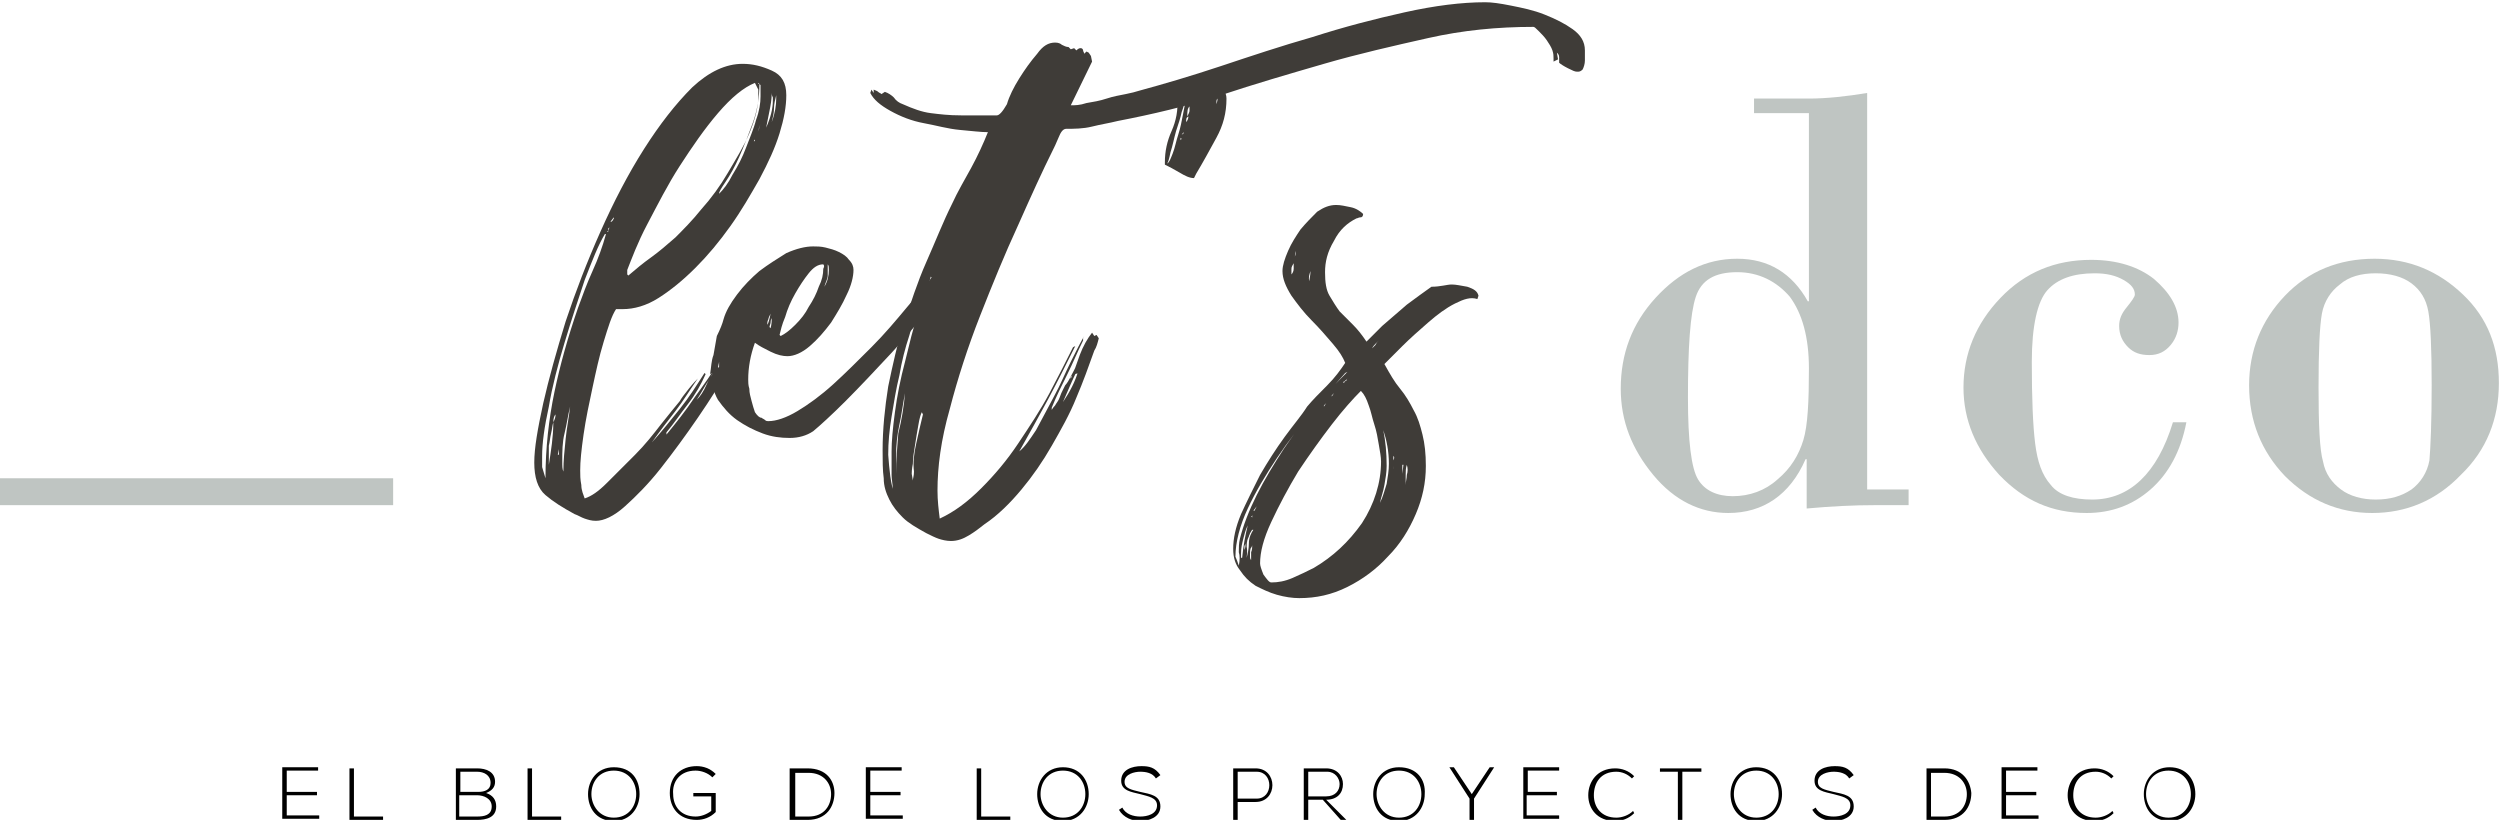 <?xml version="1.0" encoding="utf-8"?>
<!-- Generator: Adobe Illustrator 18.0.0, SVG Export Plug-In . SVG Version: 6.00 Build 0)  -->
<svg version="1.1" id="Capa_1" xmlns="http://www.w3.org/2000/svg" xmlns:xlink="http://www.w3.org/1999/xlink" x="0px" y="0px"
	 viewBox="0 0 223.2 73.2" enable-background="new 0 0 223.2 73.2" xml:space="preserve">
<g>
	<g>
		<path fill="#3F3C38" d="M68.3,26c-0.1,0.5-0.3,1.3-0.9,2.5s-1.2,2.5-2.1,4.1c-0.9,1.5-1.9,3.1-3,4.7c-1.1,1.6-2.2,3.1-3.3,4.5
			c-1.1,1.4-2.2,2.5-3.2,3.4c-1,0.9-1.9,1.3-2.6,1.3c-0.4,0-0.7-0.1-1-0.2c-0.3-0.1-0.6-0.3-0.9-0.4c-1.1-0.6-1.9-1.1-2.6-1.7
			c-0.7-0.6-1-1.6-1-2.9c0-1.3,0.3-3,0.8-5.3c0.5-2.2,1.2-4.7,2-7.3c0.9-2.7,1.9-5.3,3.1-8c1.2-2.7,2.5-5.2,3.9-7.4
			c1.4-2.2,2.8-4,4.3-5.5c1.5-1.4,3-2.1,4.5-2.1c0.9,0,1.7,0.2,2.6,0.6c0.9,0.4,1.3,1.1,1.3,2.2c0,1-0.2,2.1-0.6,3.4
			c-0.4,1.3-1,2.6-1.8,4.1c-0.8,1.4-1.6,2.8-2.6,4.2c-1,1.4-2,2.6-3.1,3.7c-1.1,1.1-2.2,2-3.3,2.7c-1.1,0.7-2.2,1-3.2,1H55
			c-0.4,0.6-0.7,1.6-1.1,2.9c-0.4,1.3-0.7,2.7-1,4.1c-0.3,1.4-0.6,2.8-0.8,4.2c-0.2,1.4-0.3,2.4-0.3,3.2c0,0.4,0,0.8,0.1,1.3
			c0,0.5,0.2,0.9,0.3,1.2c0.6-0.2,1.2-0.6,2-1.4c0.8-0.8,1.6-1.6,2.5-2.5s1.6-1.8,2.3-2.7c0.7-0.9,1.3-1.6,1.7-2.1
			c0.1-0.2,0.4-0.6,0.8-1.1c0.4-0.5,0.7-0.8,0.8-0.9c-0.7,1-1.3,2-2,2.9s-1.4,1.8-2.1,2.8c0.9-1,1.7-2,2.5-3c0.8-1,1.5-2.1,2.2-3.2
			l0.1,0.1c-0.4,0.9-0.9,1.8-1.6,2.7c-0.7,0.9-1.3,1.8-1.9,2.5v0.2c0.9-1.1,1.7-2.1,2.5-3.3c0.8-1.1,1.6-2.2,2.3-3.4
			c-0.3,0.6-0.6,1.2-1,1.8c-0.4,0.6-0.7,1.2-1.1,1.8c0.3-0.3,0.6-0.7,0.9-1.4s0.7-1.1,0.9-1.2c0,0,0.3-0.4,0.7-1.1
			c0.4-0.7,0.9-1.4,1.4-2.2c0.5-0.8,0.9-1.6,1.4-2.3C67.9,26.6,68.2,26.2,68.3,26z M48.7,42.7c0-2.7,0.3-5.3,0.8-7.7
			c0.5-2.4,1.2-4.9,2.1-7.5c0.4-1.1,0.8-2.2,1.3-3.3c0.5-1.1,0.9-2.2,1.2-3.3h-0.1c-0.6,1-1.1,2.3-1.8,4.1c-0.6,1.8-1.2,3.6-1.8,5.6
			c-0.6,2-1.1,3.9-1.4,5.7c-0.4,1.8-0.6,3.3-0.6,4.4c0,0.4,0,0.7,0,1C48.5,42,48.6,42.4,48.7,42.7z M49.4,37.7
			c0.1-0.2,0.2-0.4,0.2-0.7C49.5,37.1,49.4,37.3,49.4,37.7c-0.1,0.3-0.1,0.6-0.2,1c-0.1,0.4-0.1,0.7-0.2,1.1
			C49,40.1,49,40.3,49,40.4v1.1C49.2,40.2,49.4,39,49.4,37.7z M49.9,40.1L49.9,40.1l-0.1,0.5h0.1V40.1z M50.3,42.1
			c0-1,0.1-1.9,0.2-2.9c0.1-1,0.3-2,0.4-2.9c-0.2,0.8-0.3,1.6-0.5,2.4c-0.2,0.8-0.2,1.6-0.2,2.5C50.2,41.6,50.2,41.9,50.3,42.1z
			 M54.4,20.3c-0.1,0.1-0.1,0.1-0.1,0.2c0,0.1,0,0.1-0.1,0.2h0.1c0,0,0-0.1,0-0.1S54.4,20.4,54.4,20.3L54.4,20.3z M54.5,19.8
			L54.5,19.8c0.1,0,0.1,0,0.2-0.1c0-0.1,0.1-0.1,0.1-0.2v-0.1L54.5,19.8z M67.4,7.4c-1,0.4-2.1,1.3-3.3,2.7c-1.2,1.4-2.3,3-3.4,4.7
			c-1.1,1.7-2,3.5-2.9,5.2s-1.4,3.1-1.8,4.1L56,24.5l0.1,0.1c0.7-0.6,1.3-1.1,2-1.6c0.7-0.5,1.4-1.1,2.2-1.8
			c0.7-0.7,1.5-1.5,2.3-2.5c0.9-1,1.7-2.1,2.4-3.3c0.7-1.2,1.4-2.3,1.9-3.5c0.5-1.2,0.8-2.3,0.8-3.3c0-0.3,0-0.5,0-0.6
			C67.6,7.8,67.5,7.6,67.4,7.4z M67.8,7.5c0,1.2-0.2,2.4-0.6,3.5c-0.4,1.1-0.8,2.1-1.2,3c-0.4,0.9-0.8,1.6-1.2,2.2
			c-0.4,0.6-0.6,0.9-0.6,1.1c0.4-0.4,0.8-0.9,1.2-1.7c0.5-0.8,0.9-1.6,1.2-2.4s0.7-1.7,0.9-2.5c0.3-0.8,0.4-1.5,0.4-2.1
			c0-0.2,0-0.4,0-0.5c0-0.2,0-0.3,0-0.5l-0.2-0.2V7.5z M68.4,7.9c-0.1,0.1-0.1,0.3-0.1,0.6c0,0.3,0,0.5,0,0.6c0,0.4-0.1,0.9-0.3,1.6
			c-0.2,0.7-0.4,1.2-0.5,1.5v0.1l-0.2,0.3h0.1c0,0,0-0.1,0-0.2c0,0,0-0.1,0-0.2c0.3-0.4,0.5-1,0.6-1.7c0.2-0.7,0.3-1.3,0.3-1.8V7.9z
			 M68.9,8.3c0,0.6-0.1,1.1-0.2,1.6c-0.1,0.5-0.2,1-0.3,1.5C68.8,10.5,69,9.7,69,9c0-0.1,0-0.2,0-0.3C68.9,8.5,68.9,8.4,68.9,8.3z
			 M68.9,10.9c0.3-0.8,0.4-1.5,0.4-2.1V8.5c-0.1,0.4-0.2,0.8-0.2,1.2C69.1,10.1,69,10.5,68.9,10.9z"/>
		<path fill="#3F3C38" d="M84.4,24.4c0.1-0.1,0.2-0.2,0.3-0.3c0.1-0.1,0.2-0.3,0.3-0.4c-0.1,0.7-0.6,1.8-1.7,3.3
			c-1.1,1.5-2.3,3-3.7,4.5c-1.4,1.5-2.8,3-4.1,4.3c-1.3,1.3-2.3,2.2-2.9,2.7c-0.6,0.4-1.3,0.6-2.1,0.6c-0.8,0-1.6-0.1-2.4-0.4
			c-0.8-0.3-1.6-0.7-2.3-1.2c-0.7-0.5-1.2-1.1-1.7-1.8c-0.4-0.7-0.6-1.5-0.5-2.4l-0.2,0.1c0.1-0.6,0.1-1.2,0.3-1.7
			c0.1-0.6,0.2-1.1,0.3-1.7c0.3-0.6,0.5-1.1,0.6-1.5c0.2-0.7,0.6-1.4,1.2-2.2c0.6-0.8,1.3-1.5,2-2.1c0.8-0.6,1.6-1.1,2.4-1.6
			c0.9-0.4,1.7-0.6,2.4-0.6c0.3,0,0.7,0,1.1,0.1c0.4,0.1,0.8,0.2,1.2,0.4c0.4,0.2,0.7,0.4,0.9,0.7c0.3,0.3,0.4,0.6,0.4,0.9
			c0,0.6-0.2,1.4-0.6,2.2c-0.4,0.9-0.9,1.7-1.4,2.5c-0.6,0.8-1.2,1.5-1.9,2.1c-0.7,0.6-1.4,0.9-2,0.9c-0.4,0-0.9-0.1-1.5-0.4
			c-0.6-0.3-1-0.5-1.4-0.8c-0.4,1.1-0.6,2.2-0.6,3.3c0,0.2,0,0.5,0.1,0.8c0,0.4,0.1,0.7,0.2,1.1c0.1,0.4,0.2,0.7,0.3,1
			c0.2,0.3,0.4,0.5,0.6,0.5c0.1,0.1,0.2,0.1,0.3,0.2c0.1,0.1,0.2,0.1,0.3,0.1c0.7,0,1.6-0.3,2.6-0.9c1-0.6,2.1-1.4,3.2-2.4
			c1.1-1,2.2-2.1,3.4-3.3c1.2-1.2,2.2-2.4,3.2-3.6c1-1.2,1.9-2.2,2.6-3.2c0.8-1,1.3-1.7,1.7-2.2l-0.1,0.4c-0.9,1.4-1.7,2.6-2.6,3.7
			V26c0.5-0.5,1-1,1.4-1.6c0.4-0.6,0.8-1.2,1.1-1.7C84.9,23.3,84.7,23.9,84.4,24.4z M64.2,32.3L64.2,32.3l-0.1,0.5h0.1V32.3z
			 M68.8,28c-0.1,0.2-0.2,0.4-0.2,0.5c-0.1,0.2-0.1,0.3-0.1,0.5C68.6,28.9,68.7,28.5,68.8,28z M68.9,28.4c-0.1,0.2-0.1,0.3-0.1,0.4
			c0,0.1-0.1,0.3-0.1,0.4l0.1,0.1C68.9,28.9,68.9,28.6,68.9,28.4z M73.5,23.6c-0.5,0-0.9,0.3-1.3,0.8c-0.4,0.5-0.8,1.1-1.2,1.8
			c-0.4,0.7-0.7,1.4-0.9,2.1c-0.3,0.7-0.4,1.2-0.5,1.6l0.1,0.1c0.4-0.2,0.8-0.5,1.3-1c0.5-0.5,0.9-1,1.2-1.6
			c0.4-0.6,0.7-1.2,0.9-1.8c0.3-0.6,0.4-1.1,0.4-1.6C73.6,23.8,73.6,23.7,73.5,23.6z M73.6,25.6c0.3-0.5,0.4-1,0.4-1.5
			c0-0.2,0-0.4-0.1-0.5c0,0.4,0,0.7,0,1S73.7,25.2,73.6,25.6z"/>
		<path fill="#3F3C38" d="M95.6,33.8c0.3-0.6,0.5-1.3,0.8-2.1c0.3-0.8,0.7-1.5,1.1-2l0.2,0.3l0.2-0.1l0.2,0.3
			c-0.1,0.4-0.2,0.8-0.4,1.1c-0.5,1.4-1,2.8-1.6,4.2c-0.6,1.5-1.4,2.9-2.2,4.3c-0.8,1.4-1.7,2.7-2.7,3.9c-1,1.2-2.1,2.3-3.3,3.1
			c-0.5,0.4-0.9,0.7-1.4,1c-0.5,0.3-1,0.5-1.6,0.5c-0.4,0-0.8-0.1-1.1-0.2c-0.3-0.1-0.7-0.3-1.1-0.5c-0.9-0.5-1.6-0.9-2.1-1.4
			s-0.9-1-1.2-1.6c-0.3-0.6-0.5-1.2-0.5-1.9c-0.1-0.7-0.1-1.6-0.1-2.5c0-1.9,0.2-3.8,0.5-5.7c0.4-1.9,0.8-3.8,1.4-5.6
			c0.6-1.8,1.2-3.7,2-5.5c0.8-1.8,1.5-3.6,2.3-5.2c0.5-1.1,1.1-2.1,1.7-3.2c0.6-1.1,1.1-2.2,1.5-3.2c-0.6,0-1.4-0.1-2.5-0.2
			s-2.1-0.4-3.2-0.6s-2.1-0.6-3-1.1c-0.9-0.5-1.5-1-1.8-1.6l0.1-0.3l0.2,0.3L78,8c0.2,0.1,0.3,0.1,0.4,0.2c0.1,0.1,0.2,0.1,0.3,0.2
			L79,8.2c0.3,0.1,0.6,0.3,0.8,0.5C80,9,80.3,9.2,80.6,9.3c0.9,0.4,1.7,0.7,2.5,0.8c0.8,0.1,1.6,0.2,2.7,0.2c0.6,0,1.1,0,1.6,0
			c0.5,0,1,0,1.6,0c0.2,0,0.5-0.3,0.9-1C90.1,8.6,90.5,7.8,91,7c0.5-0.8,1-1.5,1.6-2.2c0.5-0.7,1-1,1.6-1c0.3,0,0.5,0.1,0.6,0.2
			c0.2,0.1,0.4,0.2,0.6,0.2l0.2,0.2l0.3-0.1l0.2,0.2c0.2-0.2,0.3-0.2,0.4-0.2c0.1,0,0.2,0.1,0.2,0.2c0,0.1,0.1,0.2,0.1,0.3l0.2-0.2
			l0.2,0.1L97.4,5l0.1,0.5l-1.9,3.9c0.4,0,0.8,0,1.4-0.2c0.6-0.1,1.2-0.2,1.8-0.4c0.6-0.2,1.2-0.3,1.7-0.4c0.5-0.1,0.9-0.2,1.2-0.3
			c2.2-0.6,4.6-1.3,7.3-2.2c2.7-0.9,5.4-1.8,8.2-2.6c2.8-0.9,5.5-1.6,8.2-2.2c2.7-0.6,5.1-0.9,7.2-0.9c0.6,0,1.3,0.1,2.3,0.3
			c1,0.2,2,0.4,3,0.8c1,0.4,1.8,0.8,2.5,1.3c0.7,0.5,1.1,1.1,1.1,1.9c0,0.3,0,0.6,0,0.9s-0.1,0.6-0.2,0.8c-0.2,0.2-0.3,0.2-0.5,0.2
			c-0.2,0-0.4-0.1-0.8-0.3c-0.4-0.2-0.7-0.4-0.8-0.5c0-0.2,0-0.3,0-0.5c0-0.2-0.1-0.3-0.2-0.4l0.1,0.6l-0.4,0.2V5.2
			c0-0.2,0-0.4-0.1-0.7c-0.1-0.3-0.3-0.6-0.5-0.9s-0.5-0.6-0.7-0.8c-0.3-0.3-0.4-0.4-0.5-0.4c-3.2,0-6.3,0.3-9.4,1
			c-3.1,0.7-6.2,1.4-9.3,2.3c-3.1,0.9-6.2,1.8-9.2,2.8c-3.1,1-6.1,1.7-9.2,2.3c-0.8,0.2-1.5,0.3-2.3,0.5c-0.8,0.2-1.6,0.2-2.3,0.2
			c-0.3,0-0.5,0.3-0.7,0.8c-0.2,0.5-0.4,0.9-0.5,1.1c-0.9,1.8-1.9,4-3.1,6.7c-1.2,2.6-2.3,5.3-3.4,8.1s-2,5.6-2.7,8.3
			c-0.8,2.8-1.1,5.2-1.1,7.3c0,0.9,0.1,1.7,0.2,2.5c1.3-0.6,2.5-1.5,3.7-2.7c1.2-1.2,2.3-2.5,3.3-4c1-1.5,2-3,2.8-4.5
			c0.8-1.5,1.5-2.9,2.1-4.1l0.2-0.1c-0.8,1.6-1.6,3.2-2.4,4.7c-0.8,1.5-1.7,3.1-2.6,4.7c0.5-0.4,0.9-1,1.5-1.9c0.5-0.9,1-1.9,1.6-3
			s1-2.1,1.5-3.1c0.5-1,0.9-1.8,1.2-2.3l-0.1,0.2v0.2c-0.5,1-0.9,2-1.4,3c-0.5,1-1,2-1.4,3v0.2c0,0,0.1-0.2,0.3-0.4
			c0.1-0.2,0.3-0.4,0.4-0.7c0.1-0.3,0.2-0.5,0.3-0.7c0.1-0.2,0.2-0.4,0.2-0.4c0,0,0.2-0.2,0.4-0.6c0.2-0.4,0.5-0.9,0.7-1.4
			c0.3-0.5,0.5-1,0.7-1.5c0.2-0.5,0.4-0.8,0.5-0.9c-0.4,1-0.8,2-1.2,3c-0.5,1-0.9,2-1.3,2.9c0.6-0.9,1.1-1.8,1.4-2.9
			c0.3-1.1,0.8-2.1,1.3-2.9h0.1c-0.1,0.2-0.2,0.4-0.3,0.8s-0.3,0.8-0.5,1.2c-0.2,0.4-0.4,0.8-0.5,1.2C95.7,33.4,95.5,33.7,95.6,33.8
			L95.6,33.8z M79.9,44.3c-0.1-0.1-0.2-0.3-0.2-0.7c0-0.4-0.1-0.8-0.1-1.2c0-0.5,0-0.9,0-1.3c0-0.4,0-0.7,0-0.8c0-0.9,0.1-2,0.3-3.5
			c0.2-1.5,0.5-3,0.9-4.5c0.4-1.6,0.7-3,1.2-4.4c0.4-1.4,0.8-2.4,1.2-3.1l-0.1-0.1c-0.1,0.4-0.2,0.7-0.4,1c-0.2,0.3-0.3,0.6-0.4,0.9
			c-0.4,1-0.8,2.1-1.1,3.3c-0.4,1.2-0.7,2.4-0.9,3.6c-0.3,1.2-0.5,2.5-0.7,3.7c-0.2,1.2-0.3,2.3-0.3,3.4
			C79.4,41.9,79.5,43.2,79.9,44.3L79.9,44.3z M80.8,35.1c-0.2,1-0.3,1.9-0.5,2.8c-0.2,0.9-0.3,1.9-0.3,2.8v1.4c0,0.1,0,0.1,0,0.1
			c0,0,0,0.1,0,0.1c0-1.2,0.1-2.4,0.2-3.6C80.5,37.5,80.7,36.3,80.8,35.1L80.8,35.1z M81,42.6v-1H81L81,42.6L81,42.6z M81.5,42.9
			c0-0.2,0.1-0.4,0.1-0.8c-0.1-0.8,0-1.6,0.2-2.5s0.4-1.8,0.6-2.6l-0.1-0.2c-0.1,0.2-0.2,0.5-0.3,1.1s-0.2,1.1-0.3,1.8
			c-0.1,0.6-0.2,1.2-0.2,1.7c-0.1,0.5-0.1,0.8-0.1,0.9L81.5,42.9L81.5,42.9z"/>
		<path fill="#3F3C38" d="M106.6,15.9c-0.4,0-0.8-0.2-1.3-0.5s-0.9-0.5-1.3-0.7v-0.2c0-1,0.2-1.9,0.6-2.8s0.6-1.9,0.5-2.9l-0.5-0.4
			c0-0.2,0.1-0.3,0.3-0.4l-0.2-0.3c0.1-0.1,0.4-0.2,0.8-0.4c0.4-0.2,0.7-0.3,0.8-0.3c0.3,0,0.6,0,0.9,0.1c0.4,0.1,0.7,0.2,1.1,0.3
			c0.4,0.2,0.6,0.3,0.9,0.6c0.2,0.2,0.3,0.5,0.3,0.8c0,1.3-0.3,2.4-0.9,3.5c-0.6,1.1-1.2,2.2-1.8,3.2L106.6,15.9z M104.2,14.6
			c0.2-0.1,0.3-0.4,0.5-0.9c0.2-0.5,0.3-1.1,0.5-1.7c0.2-0.6,0.3-1.2,0.4-1.7c0.1-0.6,0.2-0.9,0.2-1.1c-0.1,0-0.1,0.3-0.3,0.8
			c-0.1,0.5-0.3,1.1-0.5,1.7c-0.2,0.7-0.3,1.3-0.5,1.9C104.4,14.1,104.3,14.5,104.2,14.6z M105.3,12.6l0.2-0.2l-0.1-0.1
			C105.4,12.5,105.4,12.6,105.3,12.6z M105.5,12L105.5,12c0.1,0,0.2-0.1,0.2-0.2L105.5,12z M105.9,10.9c0.1-0.1,0.2-0.3,0.2-0.5
			C105.9,10.5,105.9,10.6,105.9,10.9z M106.2,9.9c0-0.1,0-0.2,0-0.2c0,0,0-0.1,0-0.2C106,9.7,106,10,106,10.4
			C106.1,10.2,106.2,10,106.2,9.9z M108.6,9.3c0.1-0.3,0.1-0.4,0.1-0.5C108.6,8.9,108.6,9,108.6,9.3z"/>
		<path fill="#3F3C38" d="M129.6,25.4c0.4,0,0.8,0.1,1.4,0.2c0.6,0.2,0.9,0.4,1,0.8l-0.1,0.3c-0.6-0.2-1.2,0-2,0.4
			c-0.8,0.4-1.6,1-2.4,1.7c-0.8,0.7-1.6,1.4-2.3,2.1c-0.7,0.7-1.3,1.3-1.6,1.6c0.5,0.9,0.9,1.6,1.4,2.2c0.5,0.6,0.9,1.3,1.2,1.9
			c0.4,0.7,0.6,1.4,0.8,2.2c0.2,0.8,0.3,1.7,0.3,2.8c0,1.5-0.3,2.9-0.9,4.3c-0.6,1.4-1.4,2.7-2.5,3.8c-1,1.1-2.2,2-3.6,2.7
			s-2.8,1-4.3,1c-0.6,0-1.3-0.1-2-0.3c-0.7-0.2-1.3-0.5-1.9-0.8c-0.6-0.4-1-0.8-1.4-1.4c-0.4-0.5-0.6-1.1-0.6-1.9
			c0-0.9,0.2-1.9,0.7-3.1c0.5-1.1,1.1-2.3,1.7-3.5c0.7-1.2,1.4-2.3,2.2-3.4c0.8-1.1,1.5-1.9,2-2.7c0.5-0.6,1.1-1.2,1.8-1.9
			c0.7-0.7,1.2-1.4,1.6-2c-0.2-0.5-0.5-1-1.1-1.7c-0.6-0.7-1.2-1.4-1.9-2.1c-0.7-0.7-1.3-1.5-1.8-2.2c-0.5-0.8-0.8-1.5-0.8-2.2
			c0-0.5,0.2-1.1,0.5-1.8c0.3-0.7,0.7-1.3,1.1-1.9c0.5-0.6,1-1.1,1.5-1.6c0.6-0.4,1.1-0.6,1.7-0.6c0.4,0,0.8,0.1,1.3,0.2
			s0.9,0.4,1.1,0.6c0,0.2-0.1,0.3-0.2,0.3c-0.2,0-0.3,0.1-0.4,0.1c-0.8,0.4-1.5,1-2,2c-0.6,1-0.8,1.9-0.8,2.8c0,0.9,0.1,1.6,0.4,2.1
			c0.3,0.5,0.6,1,0.9,1.4c0.4,0.4,0.8,0.8,1.2,1.2c0.4,0.4,0.8,0.9,1.2,1.5c0.3-0.3,0.8-0.8,1.4-1.4c0.7-0.6,1.4-1.2,2.2-1.9
			c0.8-0.6,1.5-1.1,2.2-1.6C128.6,25.6,129.2,25.4,129.6,25.4z M110.6,50.5c0.1-0.5,0.1-0.9,0-1.2c0-0.4,0-0.8,0.1-1.2
			c0.3-1.2,0.8-2.5,1.5-3.9c0.7-1.4,1.5-2.7,2.4-4.1c0.9-1.3,1.8-2.6,2.8-3.8c1-1.2,2-2.2,2.9-3.1l-0.2,0.1c-0.8,0.9-1.8,2-2.9,3.4
			c-1.1,1.3-2.2,2.7-3.2,4.2c-1,1.5-1.9,3-2.6,4.5c-0.7,1.5-1.1,3-1.1,4.3C110.4,49.9,110.5,50.2,110.6,50.5z M110.9,49.8
			c0.1-1.1,0.3-2.1,0.5-2.9c-0.2,0.4-0.3,0.8-0.4,1.2c-0.1,0.4-0.2,0.8-0.2,1.3V49.8z M111.1,49.1c0.1-0.2,0.1-0.4,0.1-0.6
			c0,0.1-0.1,0.2-0.1,0.3C111.1,48.9,111.1,49,111.1,49.1L111.1,49.1z M111.3,49.8c0.1-0.4,0.2-0.8,0.2-1.3c0-0.5,0.2-0.9,0.4-1.2
			h-0.1c-0.1,0.1-0.1,0.2-0.2,0.3c0,0.1-0.1,0.2-0.1,0.3c-0.1,0.2-0.2,0.4-0.2,0.9C111.4,49.3,111.3,49.6,111.3,49.8z M111.9,48.3
			c-0.1,0.3-0.1,0.5-0.2,0.6s-0.1,0.4-0.1,0.6c0,0.3,0,0.4,0.1,0.5c0-0.3,0-0.5,0-0.7c0.1-0.2,0.1-0.5,0.1-0.7V48.3z M111.9,45.9
			c-0.1,0.1-0.1,0.1-0.1,0.1c0,0,0,0.1-0.1,0.1l0.1,0.1C111.8,46,111.8,45.9,111.9,45.9z M112.2,45.2L112.2,45.2l-0.3,0.4h0.1
			L112.2,45.2z M113.5,52c0.6,0,1.2-0.1,1.9-0.4c0.7-0.3,1.3-0.6,1.9-0.9c1.7-1,3.1-2.3,4.3-4c1.1-1.7,1.7-3.6,1.7-5.5
			c0-0.4-0.1-0.9-0.2-1.5c-0.1-0.6-0.2-1.2-0.4-1.8c-0.2-0.6-0.3-1.2-0.5-1.7c-0.2-0.6-0.4-1-0.7-1.3c-0.7,0.7-1.6,1.7-2.6,3
			c-1,1.3-2,2.7-3,4.2c-0.9,1.5-1.7,3-2.4,4.5c-0.7,1.5-1,2.7-1,3.7c0,0.2,0.1,0.5,0.3,1C113.1,51.7,113.3,52,113.5,52z M115.3,24.5
			c0.1-0.1,0.2-0.3,0.2-0.5c0-0.3,0-0.4,0-0.5c-0.1,0.2-0.2,0.3-0.2,0.5C115.3,24.1,115.3,24.3,115.3,24.5z M115.6,22.9
			c0,0,0.1-0.2,0.1-0.3v-0.2L115.6,22.9L115.6,22.9z M116.9,25.1c0-0.2,0.1-0.5,0.1-0.9C116.9,24.5,116.8,24.8,116.9,25.1z
			 M118.4,36l-0.2,0.2v0.1L118.4,36L118.4,36z M119.1,35.1l-0.2,0.2v0.1L119.1,35.1L119.1,35.1z M120.3,33.8
			c-0.2,0.2-0.3,0.3-0.4,0.3l0.1,0.1c0-0.1,0.1-0.2,0.2-0.2C120.2,34,120.2,33.9,120.3,33.8z M123.1,30.4c-0.1,0.1-0.2,0.2-0.3,0.3
			c-0.1,0.1-0.2,0.2-0.3,0.4c0.1-0.1,0.2-0.2,0.3-0.3C122.9,30.6,123,30.5,123.1,30.4z M123.5,38.4c0.2,1,0.3,2,0.3,3.2
			c0,0.6-0.1,1.1-0.2,1.7s-0.3,1.1-0.4,1.6c0.3-0.6,0.4-1.1,0.6-1.7c0.1-0.6,0.2-1.2,0.2-1.8C124,40.3,123.8,39.3,123.5,38.4z
			 M124.4,40.7c0,0.3,0,0.6,0,0.9c0,0.3,0,0.6-0.1,0.9c0-0.3,0.1-0.5,0.1-0.7c0-0.2,0-0.4,0-0.7C124.5,40.9,124.5,40.8,124.4,40.7z
			 M125.2,42.3L125.2,42.3l0.1-0.8h-0.1V42.3z M125.6,41.5c-0.1,0.3-0.1,0.6-0.1,0.9c0,0.3,0,0.6,0,0.9c0-0.3,0.1-0.6,0.1-0.9
			C125.7,42.1,125.7,41.8,125.6,41.5z"/>
	</g>
	<g>
		<path fill="#BFC5C2" d="M166.7,8.3v35.4h3.7v1.4h-3c-1.9,0-3.9,0.1-6.1,0.3V41h-0.1c-1.4,3.2-3.8,4.8-6.9,4.8
			c-2.5,0-4.8-1.1-6.7-3.4c-1.9-2.3-2.9-4.8-2.9-7.7c0-3.1,1-5.8,3.1-8.1c2.1-2.3,4.5-3.5,7.3-3.5c2.8,0,4.9,1.3,6.3,3.8h0.1V10.1
			h-4.9V8.8h4.9C163.1,8.8,164.9,8.6,166.7,8.3z M155.1,24.3c-2,0-3.2,0.7-3.7,2.2c-0.5,1.5-0.7,4.5-0.7,9c0,3.9,0.3,6.3,0.9,7.3
			c0.6,1,1.7,1.5,3.1,1.5c1.5,0,2.9-0.5,4-1.5c1.2-1,1.9-2.2,2.3-3.5c0.4-1.3,0.5-3.5,0.5-6.4c0-2.8-0.6-4.9-1.7-6.4
			C158.6,25.1,157,24.3,155.1,24.3z"/>
	</g>
	<g>
		<path fill="#BFC5C2" d="M194,37.7h1.2c-0.5,2.6-1.6,4.6-3.2,6c-1.6,1.4-3.5,2.1-5.7,2.1c-3.1,0-5.6-1.1-7.8-3.4
			c-2.1-2.3-3.2-4.9-3.2-7.8c0-3,1.1-5.7,3.3-8c2.2-2.3,4.9-3.4,8.1-3.4c2.3,0,4.2,0.6,5.6,1.7c1.4,1.2,2.2,2.5,2.2,3.9
			c0,0.7-0.2,1.4-0.7,2c-0.5,0.6-1.1,0.9-1.9,0.9c-0.8,0-1.4-0.2-1.9-0.7c-0.5-0.5-0.8-1.1-0.8-1.9c0-0.6,0.2-1.1,0.7-1.7
			c0.4-0.5,0.7-0.9,0.7-1.1c0-0.5-0.3-0.9-1-1.3c-0.7-0.4-1.5-0.6-2.6-0.6c-1.9,0-3.3,0.5-4.2,1.5c-0.9,1-1.4,3.2-1.4,6.4
			c0,3.3,0.1,5.7,0.3,7.3c0.2,1.6,0.6,2.8,1.4,3.7c0.7,0.9,2,1.3,3.7,1.3C190.1,44.6,192.6,42.3,194,37.7z"/>
	</g>
	<g>
		<path fill="#BFC5C2" d="M200.8,34.4c0-3.1,1.1-5.8,3.2-8s4.8-3.3,8-3.3c3.1,0,5.7,1.1,7.9,3.2c2.2,2.1,3.2,4.7,3.2,7.9
			c0,3.2-1.1,6-3.4,8.2c-2.2,2.3-4.9,3.4-7.9,3.4c-3,0-5.6-1.1-7.8-3.3C201.9,40.3,200.8,37.6,200.8,34.4z M217.1,34.4
			c0-3.3-0.1-5.5-0.3-6.6c-0.2-1.1-0.7-1.9-1.5-2.5c-0.8-0.6-1.9-0.9-3.2-0.9c-1.3,0-2.4,0.3-3.2,1c-0.8,0.6-1.4,1.5-1.6,2.6
			c-0.2,1.1-0.3,3.3-0.3,6.6c0,3.3,0.1,5.6,0.4,6.6c0.2,1.1,0.8,1.9,1.6,2.5c0.8,0.6,1.9,0.9,3.1,0.9c1.3,0,2.3-0.3,3.2-0.9
			c0.8-0.6,1.4-1.5,1.6-2.6C217,39.9,217.1,37.7,217.1,34.4z"/>
	</g>
	<g>
		<g>
			<g>
				<rect x="0" y="42.7" fill="#BFC5C2" width="35.1" height="2.4"/>
			</g>
		</g>
	</g>
</g>
<g>
	<path d="M25.6,70.7h2.7V71h-2.7v1.8h2.9v0.3h-3.3v-4.6h3.2v0.3h-2.8V70.7z"/>
	<path d="M31.6,68.6v4.3h2.6v0.3h-3v-4.6H31.6z"/>
	<path d="M44.2,69.8c0,0.5-0.3,0.8-0.8,1c0.6,0.2,0.9,0.6,0.9,1.2c0,1-0.9,1.2-1.7,1.2c-0.7,0-1.2,0-1.9,0v-4.6c0.7,0,1.2,0,1.9,0
		C43.4,68.6,44.2,68.9,44.2,69.8z M41.1,70.7h1.6c0.6,0,1.1-0.2,1.1-0.8c0-0.7-0.6-1-1.2-1h-1.5V70.7z M41.1,72.9h1.5
		c0.6,0,1.3-0.1,1.3-0.9c0-0.7-0.7-1-1.3-1c-0.6,0-1,0-1.6,0V72.9z"/>
	<path d="M47.5,68.6v4.3h2.6v0.3h-3v-4.6H47.5z"/>
	<path d="M57.1,70.9c0,1.2-0.8,2.4-2.3,2.4c-1.6,0-2.3-1.2-2.3-2.4c0-1.2,0.8-2.4,2.3-2.4C56.4,68.5,57.1,69.6,57.1,70.9z
		 M52.8,70.9c0,1,0.7,2.1,2,2.1c1.3,0,2-1,2-2.1c0-1.1-0.7-2.1-2-2.1S52.8,69.8,52.8,70.9z"/>
	<path d="M63.6,69.4c-0.4-0.4-1-0.6-1.5-0.6c-1.4,0-2.1,1-2,2.1c0,1.1,0.7,2,2,2c0.5,0,1-0.2,1.4-0.5v-1.3h-1.6v-0.3h2v1.7
		c-0.5,0.5-1.1,0.7-1.7,0.7c-1.6,0-2.4-1.1-2.4-2.4c0-1.5,1-2.4,2.4-2.4c0.6,0,1.2,0.2,1.7,0.7L63.6,69.4z"/>
	<path d="M74.5,70.8c0,1.2-0.7,2.4-2.4,2.4c-0.5,0-1,0-1.6,0v-4.6c0.5,0,1,0,1.6,0C73.8,68.6,74.5,69.7,74.5,70.8z M71,68.9v4h1.2
		c1.4,0,2-1,2-2c0-1-0.7-1.9-2-1.9H71z"/>
	<path d="M77.7,70.7h2.7V71h-2.7v1.8h2.9v0.3h-3.3v-4.6h3.2v0.3h-2.8V70.7z"/>
	<path d="M87.6,68.6v4.3h2.6v0.3h-3v-4.6H87.6z"/>
	<path d="M97.2,70.9c0,1.2-0.8,2.4-2.3,2.4c-1.6,0-2.3-1.2-2.3-2.4c0-1.2,0.8-2.4,2.3-2.4C96.4,68.5,97.2,69.6,97.2,70.9z
		 M92.9,70.9c0,1,0.7,2.1,2,2.1c1.3,0,2-1,2-2.1c0-1.1-0.7-2.1-2-2.1S92.9,69.8,92.9,70.9z"/>
	<path d="M103.2,69.5c-0.3-0.5-0.9-0.6-1.4-0.6c-0.5,0-1.4,0.2-1.4,0.9c0,0.6,0.6,0.7,1.4,0.9c0.9,0.2,1.8,0.3,1.8,1.3
		c0,1-1.1,1.3-1.8,1.3c-0.7,0-1.5-0.3-1.9-1l0.3-0.2c0.3,0.6,1,0.8,1.6,0.8s1.5-0.2,1.5-1c0-0.7-0.8-0.8-1.5-1
		c-0.8-0.2-1.7-0.3-1.7-1.2c0-1,1-1.3,1.8-1.3c0.7,0,1.2,0.1,1.7,0.8L103.2,69.5z"/>
	<path d="M110.5,71.6v1.6h-0.4v-4.6c0.7,0,1.4,0,2,0c2,0,2,3,0,3H110.5z M110.5,68.9v2.4h1.7c1.5,0,1.5-2.4,0-2.4H110.5z"/>
	<path d="M120.2,73.2h-0.5l-1.6-1.8h-1.3v1.8h-0.4v-4.6c0.7,0,1.4,0,2,0c1,0,1.5,0.7,1.5,1.4c0,0.8-0.5,1.4-1.5,1.4L120.2,73.2z
		 M116.8,71.1h1.6c0.8,0,1.2-0.5,1.2-1.1c0-0.5-0.4-1.1-1.1-1.1h-1.7V71.1z"/>
	<path d="M127.2,70.9c0,1.2-0.8,2.4-2.3,2.4c-1.6,0-2.3-1.2-2.3-2.4c0-1.2,0.8-2.4,2.3-2.4C126.5,68.5,127.3,69.6,127.2,70.9z
		 M122.9,70.9c0,1,0.7,2.1,2,2.1c1.3,0,2-1,2-2.1c0-1.1-0.7-2.1-2-2.1S122.9,69.8,122.9,70.9z"/>
	<path d="M131.2,71.3l-1.8-2.8v0h0.4l1.6,2.4l1.6-2.4h0.4v0l-1.8,2.8v1.9h-0.4V71.3z"/>
	<path d="M136.3,70.7h2.7V71h-2.7v1.8h2.9v0.3H136v-4.6h3.2v0.3h-2.8V70.7z"/>
	<path d="M145.9,72.6c-0.5,0.5-1.1,0.7-1.7,0.7c-1.6,0-2.4-1.1-2.4-2.3c0-1.2,0.8-2.4,2.4-2.4c0.6,0,1.2,0.2,1.7,0.7l-0.2,0.2
		c-0.4-0.4-0.9-0.6-1.4-0.6c-1.4,0-2,1-2,2.1c0,1.1,0.7,2,2,2c0.5,0,1.1-0.2,1.5-0.6L145.9,72.6z"/>
	<path d="M149.9,68.9h-1.7v-0.3h3.7v0.3h-1.7v4.3h-0.4V68.9z"/>
	<path d="M159.1,70.9c0,1.2-0.8,2.4-2.3,2.4c-1.6,0-2.3-1.2-2.3-2.4c0-1.2,0.8-2.4,2.3-2.4C158.3,68.5,159.1,69.6,159.1,70.9z
		 M154.8,70.9c0,1,0.7,2.1,2,2.1c1.3,0,2-1,2-2.1c0-1.1-0.7-2.1-2-2.1S154.8,69.8,154.8,70.9z"/>
	<path d="M165.1,69.5c-0.3-0.5-0.9-0.6-1.4-0.6c-0.5,0-1.4,0.2-1.4,0.9c0,0.6,0.6,0.7,1.4,0.9c0.9,0.2,1.8,0.3,1.8,1.3
		c0,1-1.1,1.3-1.8,1.3c-0.7,0-1.5-0.3-1.9-1l0.3-0.2c0.3,0.6,1,0.8,1.6,0.8s1.5-0.2,1.5-1c0-0.7-0.8-0.8-1.5-1
		c-0.8-0.2-1.7-0.3-1.7-1.2c0-1,1-1.3,1.8-1.3c0.7,0,1.2,0.1,1.7,0.8L165.1,69.5z"/>
	<path d="M176,70.8c0,1.2-0.7,2.4-2.4,2.4c-0.5,0-1,0-1.6,0v-4.6c0.5,0,1,0,1.6,0C175.2,68.6,175.9,69.7,176,70.8z M172.4,68.9v4
		h1.2c1.4,0,2-1,2-2c0-1-0.7-1.9-2-1.9H172.4z"/>
	<path d="M179.1,70.7h2.7V71h-2.7v1.8h2.9v0.3h-3.3v-4.6h3.2v0.3h-2.8V70.7z"/>
	<path d="M188.7,72.6c-0.5,0.5-1.1,0.7-1.7,0.7c-1.6,0-2.4-1.1-2.4-2.3c0-1.2,0.8-2.4,2.4-2.4c0.6,0,1.2,0.2,1.7,0.7l-0.2,0.2
		c-0.4-0.4-0.9-0.6-1.4-0.6c-1.4,0-2,1-2,2.1c0,1.1,0.7,2,2,2c0.5,0,1.1-0.2,1.5-0.6L188.7,72.6z"/>
	<path d="M196,70.9c0,1.2-0.8,2.4-2.3,2.4c-1.6,0-2.3-1.2-2.3-2.4c0-1.2,0.8-2.4,2.3-2.4C195.2,68.5,196,69.6,196,70.9z M191.6,70.9
		c0,1,0.7,2.1,2,2.1c1.3,0,2-1,2-2.1c0-1.1-0.7-2.1-2-2.1S191.6,69.8,191.6,70.9z"/>
</g>
</svg>
